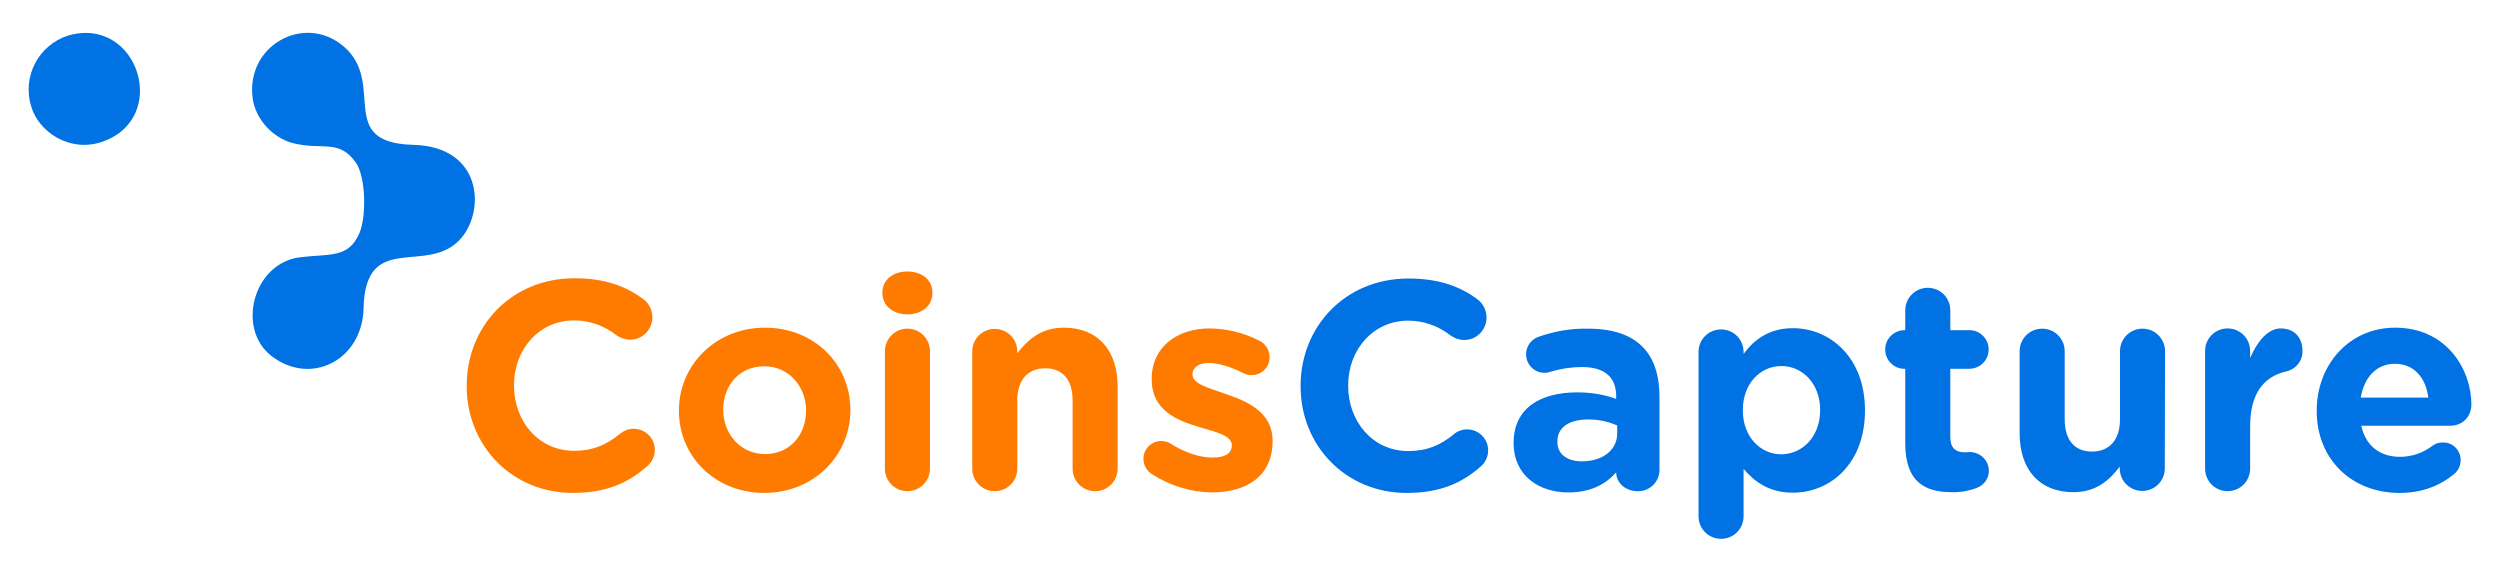<svg width="262" height="60" viewBox="0 0 262 60" fill="none" xmlns="http://www.w3.org/2000/svg">
<g filter="url(#filter0_d_24_1382)">
<path fill-rule="evenodd" clip-rule="evenodd" d="M257.243 48.196C257.637 47.854 257.873 47.328 257.873 46.803C257.899 45.804 257.112 44.963 256.142 44.937C256.115 44.937 256.089 44.937 256.037 44.937C255.617 44.91 255.224 45.042 254.883 45.304C253.912 46.04 252.732 46.435 251.525 46.435C249.427 46.435 247.932 45.304 247.46 43.176H256.797C258.03 43.176 259.001 42.282 259.001 40.916C259.001 37.473 256.561 32.9 251.001 32.9C246.175 32.9 242.791 36.816 242.791 41.573V41.625C242.791 46.724 246.489 50.219 251.473 50.219C253.886 50.219 255.774 49.431 257.243 48.196ZM247.407 40.232C247.775 38.077 249.06 36.684 251.001 36.684C252.942 36.684 254.227 38.103 254.489 40.232H247.407ZM231.093 47.67C231.093 48.984 232.142 50.035 233.454 50.035C234.765 50.035 235.814 48.984 235.814 47.67V43.255C235.814 39.891 237.152 38.077 239.539 37.499C240.588 37.289 241.349 36.369 241.296 35.291C241.296 33.951 240.457 32.978 239.014 32.978C237.624 32.978 236.496 34.477 235.814 36.08V35.344C235.814 34.03 234.765 32.978 233.454 32.978C232.142 32.978 231.093 34.03 231.093 35.344V47.67ZM226.897 35.37C226.897 34.056 225.847 33.005 224.536 33.005C223.225 33.005 222.175 34.056 222.175 35.37V42.492C222.175 44.726 221.021 45.883 219.238 45.883C217.454 45.883 216.379 44.726 216.379 42.492V35.37C216.379 34.056 215.33 33.005 214.018 33.005C212.707 33.005 211.658 34.056 211.658 35.37V43.964C211.658 47.775 213.73 50.14 217.297 50.14C219.684 50.14 221.074 48.879 222.149 47.46V47.644C222.149 48.958 223.198 50.009 224.51 50.009C225.821 50.009 226.87 48.958 226.87 47.644L226.897 35.37ZM204.524 50.14C205.442 50.167 206.36 50.009 207.225 49.667C207.959 49.378 208.432 48.669 208.432 47.906C208.432 46.829 207.566 45.962 206.464 45.935C206.386 45.935 206.071 45.962 205.914 45.962C204.865 45.962 204.392 45.436 204.392 44.332V37.21H206.464C207.566 37.157 208.458 36.237 208.405 35.107C208.379 34.056 207.514 33.189 206.464 33.163H204.392V31.086C204.392 29.772 203.343 28.721 202.032 28.721C200.72 28.721 199.671 29.772 199.671 31.086V33.163H199.514C198.412 33.215 197.52 34.135 197.573 35.265C197.599 36.316 198.465 37.184 199.514 37.21H199.671V45.094C199.697 48.984 201.638 50.14 204.524 50.14ZM186.688 46.172C184.485 46.172 182.649 44.332 182.649 41.573V41.52C182.649 38.76 184.485 36.921 186.688 36.921C188.891 36.921 190.753 38.76 190.753 41.52V41.573C190.727 44.358 188.891 46.145 186.688 46.172ZM178.006 52.663C178.006 53.977 179.055 55.029 180.367 55.029C181.678 55.029 182.728 53.977 182.728 52.663V47.696C183.855 49.036 185.403 50.193 187.895 50.193C191.829 50.193 195.448 47.144 195.448 41.599V41.546C195.448 35.975 191.75 32.952 187.895 32.952C185.455 32.952 183.855 34.109 182.728 35.659V35.449C182.728 34.135 181.678 33.084 180.367 33.084C179.055 33.084 178.006 34.135 178.006 35.449V52.663ZM165.784 46.908C164.263 46.908 163.213 46.172 163.213 44.884V44.831C163.213 43.333 164.446 42.519 166.466 42.519C167.489 42.519 168.538 42.729 169.482 43.149V43.99C169.482 45.699 167.987 46.908 165.784 46.908ZM164.367 50.167C166.676 50.167 168.249 49.326 169.377 48.064V48.09C169.377 49.089 170.269 50.035 171.633 50.035C172.892 50.061 173.915 49.063 173.915 47.801V47.775V40.18C173.915 37.946 173.364 36.106 172.105 34.871C170.925 33.688 169.062 33.005 166.492 33.005C164.682 32.952 162.899 33.268 161.194 33.872C160.433 34.161 159.909 34.897 159.935 35.712C159.935 36.763 160.8 37.63 161.849 37.63H161.876C162.112 37.63 162.348 37.578 162.558 37.499C163.607 37.184 164.708 37.026 165.81 37.026C168.171 37.026 169.377 38.103 169.377 40.075V40.364C168.066 39.891 166.702 39.68 165.312 39.68C161.377 39.68 158.623 41.362 158.623 44.989V45.042C158.65 48.353 161.22 50.167 164.367 50.167ZM147.424 50.219C150.886 50.219 153.194 49.194 155.135 47.486C156.079 46.724 156.237 45.331 155.476 44.385C154.715 43.438 153.325 43.281 152.381 44.043C152.355 44.069 152.328 44.096 152.302 44.122C150.938 45.199 149.601 45.83 147.581 45.83C143.857 45.83 141.286 42.729 141.286 38.997V38.944C141.286 35.212 143.909 32.164 147.581 32.164C149.181 32.164 150.755 32.716 152.014 33.714C152.433 34.004 152.932 34.188 153.43 34.188C154.715 34.214 155.764 33.163 155.791 31.875V31.848C155.791 31.113 155.45 30.403 154.873 29.956C153.089 28.616 150.86 27.748 147.607 27.748C140.945 27.748 136.303 32.821 136.303 38.997V39.05C136.303 45.278 141.05 50.219 147.424 50.219Z" fill="#0072E3"/>
<path fill-rule="evenodd" clip-rule="evenodd" d="M127.018 50.166C130.612 50.166 133.366 48.484 133.366 44.804V44.752C133.366 41.703 130.664 40.599 128.356 39.811C126.546 39.18 124.973 38.76 124.973 37.813V37.761C124.973 37.104 125.576 36.604 126.704 36.604C127.7 36.604 128.959 36.999 130.297 37.656C130.559 37.813 130.874 37.892 131.163 37.866C132.186 37.892 133.025 37.078 133.051 36.053C133.051 36.026 133.051 36.026 133.051 36C133.051 35.238 132.631 34.554 131.923 34.239C130.323 33.424 128.566 33.004 126.782 32.978C123.425 32.978 120.697 34.87 120.697 38.26V38.313C120.697 41.545 123.32 42.623 125.655 43.306C127.491 43.858 129.091 44.2 129.091 45.225V45.277C129.091 46.013 128.461 46.513 127.097 46.513C125.733 46.513 124.186 46.013 122.612 45.014C121.72 44.515 120.566 44.831 120.068 45.724C119.91 46.013 119.832 46.302 119.832 46.644C119.832 47.301 120.173 47.905 120.724 48.247C122.638 49.482 124.815 50.139 127.018 50.166ZM101.891 47.669C101.891 48.983 102.941 50.034 104.252 50.034C105.563 50.034 106.613 48.983 106.613 47.669V40.547C106.613 38.313 107.767 37.156 109.55 37.156C111.334 37.156 112.409 38.313 112.409 40.547V47.669C112.409 48.983 113.458 50.034 114.77 50.034C116.081 50.034 117.13 48.983 117.13 47.669V39.075C117.13 35.264 115.058 32.899 111.491 32.899C109.104 32.899 107.714 34.16 106.613 35.58V35.395C106.613 34.081 105.563 33.03 104.252 33.03C102.941 33.03 101.891 34.081 101.891 35.395V47.669ZM92.738 47.669C92.738 48.983 93.787 50.034 95.098 50.034C96.41 50.034 97.459 48.983 97.459 47.669V35.369C97.459 34.055 96.41 33.004 95.098 33.004C93.787 33.004 92.738 34.055 92.738 35.369V47.669ZM92.475 29.272C92.475 30.639 93.629 31.506 95.098 31.506C96.567 31.506 97.721 30.639 97.721 29.272V29.219C97.721 27.853 96.567 27.012 95.098 27.012C93.629 27.012 92.475 27.853 92.475 29.219V29.272ZM80.174 46.145C77.577 46.145 75.794 43.989 75.794 41.545V41.493C75.794 39.049 77.394 36.946 80.095 36.946C82.692 36.946 84.475 39.101 84.475 41.545V41.598C84.475 44.068 82.849 46.145 80.174 46.145ZM80.095 50.218C85.262 50.218 89.118 46.328 89.118 41.545V41.493C89.118 36.71 85.315 32.899 80.174 32.899C75.033 32.899 71.151 36.788 71.151 41.572V41.624C71.151 46.407 74.954 50.218 80.095 50.218ZM60.03 50.218C63.493 50.218 65.801 49.193 67.742 47.485C68.712 46.749 68.922 45.356 68.188 44.384C67.453 43.411 66.063 43.201 65.093 43.937C65.014 43.989 64.961 44.042 64.883 44.095C63.519 45.172 62.181 45.803 60.161 45.803C56.437 45.803 53.867 42.702 53.867 38.97V38.917C53.867 35.185 56.489 32.137 60.161 32.137C61.761 32.137 63.335 32.688 64.594 33.687C65.014 33.976 65.512 34.16 66.01 34.16C67.296 34.187 68.345 33.135 68.371 31.848V31.821C68.371 31.085 68.03 30.376 67.453 29.929C65.643 28.589 63.466 27.721 60.214 27.721C53.552 27.721 48.909 32.794 48.909 38.97V39.022C48.909 45.277 53.657 50.218 60.03 50.218Z" fill="#FF7B00"/>
<path fill-rule="evenodd" clip-rule="evenodd" d="M26.482 8.877C26.796 11.137 28.659 13.03 30.678 13.555C33.721 14.344 35.478 13.082 37.261 15.553C38.363 17.077 38.416 21.282 37.655 23.017C36.501 25.619 34.665 25.145 31.517 25.513C26.56 26.065 24.724 32.977 28.449 35.868C32.566 39.048 37.97 36.315 38.101 30.875C38.284 22.57 44.894 27.59 48.356 23.49C50.874 20.52 50.481 13.923 43.32 13.739C35.084 13.529 40.54 7.274 36.002 3.411C31.858 -0.085 25.721 3.358 26.482 8.877Z" fill="#0072E3"/>
<path fill-rule="evenodd" clip-rule="evenodd" d="M7.151 2.281C4.03 3.279 2.299 6.591 3.27 9.718C4.03 12.347 7.256 14.554 10.614 13.45C17.905 11.059 14.522 0.178 7.151 2.281Z" fill="#0072E3"/>
</g>
<defs>
<filter id="filter0_d_24_1382" x="0.12" y="0.56" width="261.76" height="58.789" filterUnits="userSpaceOnUse" color-interpolation-filters="sRGB">
<feFlood flood-opacity="0" result="BackgroundImageFix"/>
<feColorMatrix in="SourceAlpha" type="matrix" values="0 0 0 0 0 0 0 0 0 0 0 0 0 0 0 0 0 0 127 0" result="hardAlpha"/>
<feOffset dy="1.44"/>
<feGaussianBlur stdDeviation="1.44"/>
<feComposite in2="hardAlpha" operator="out"/>
<feColorMatrix type="matrix" values="0 0 0 0 0 0 0 0 0 0 0 0 0 0 0 0 0 0 0.64 0"/>
<feBlend mode="normal" in2="BackgroundImageFix" result="effect1_dropShadow_24_1382"/>
<feBlend mode="normal" in="SourceGraphic" in2="effect1_dropShadow_24_1382" result="shape"/>
</filter>
</defs>
</svg>
